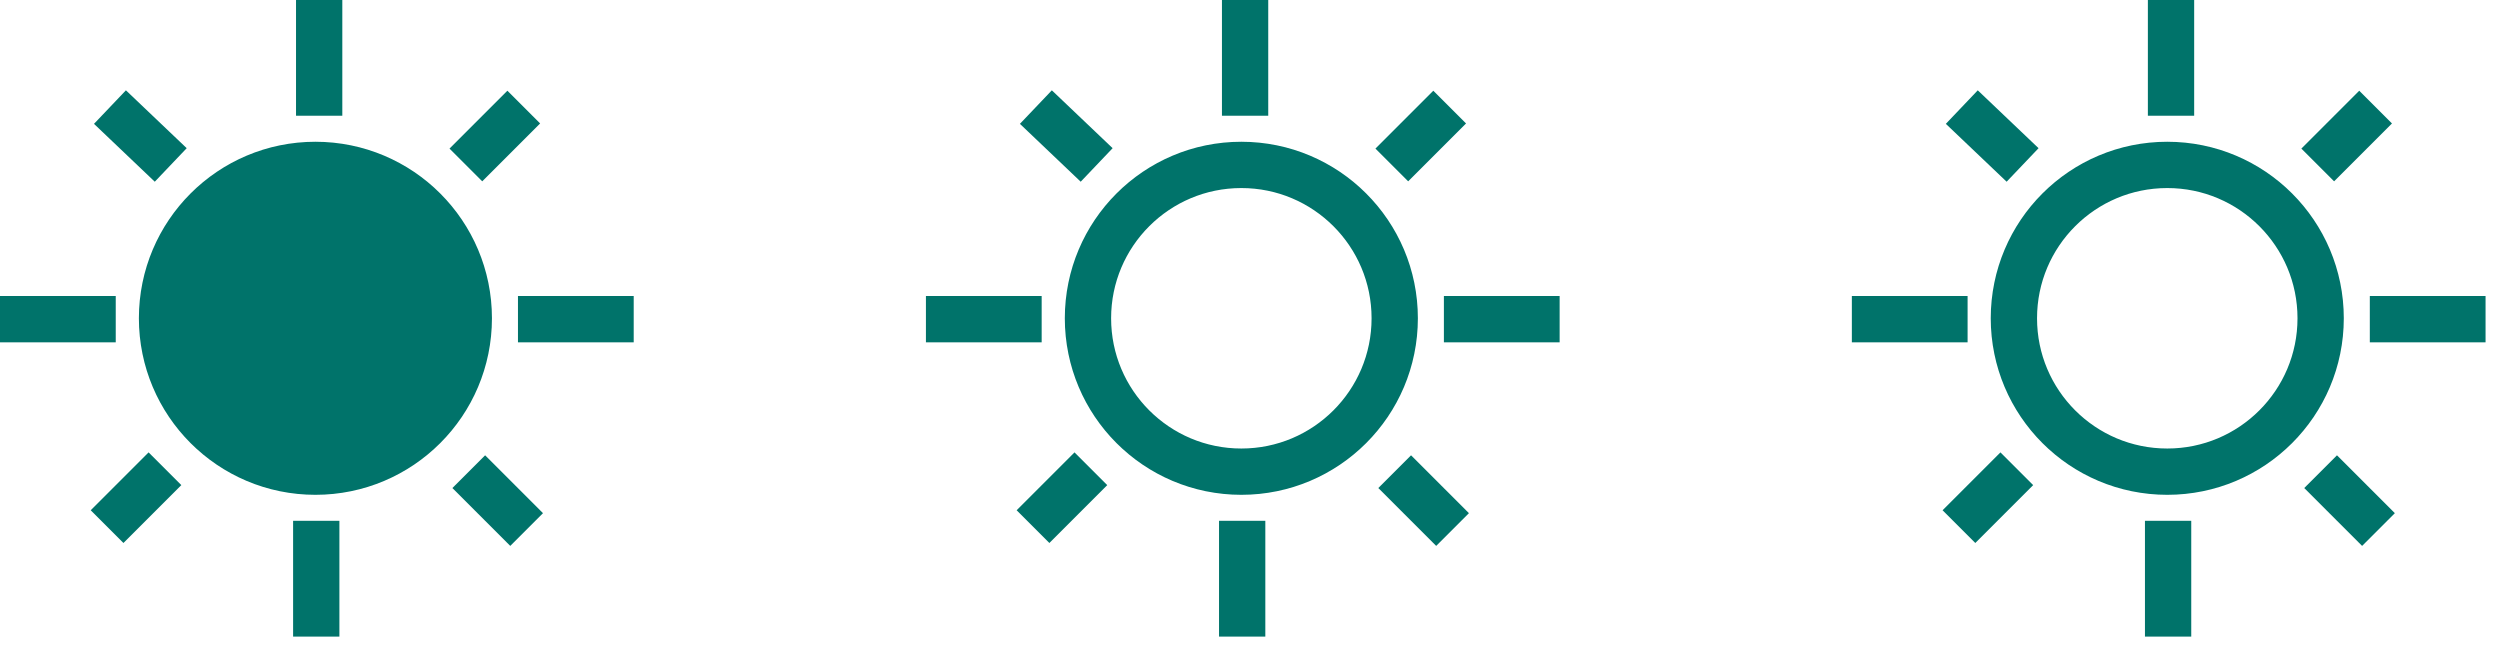 <svg xmlns="http://www.w3.org/2000/svg" width="54" height="14" viewBox="0 0 54 14">
    <g fill="none" fill-rule="evenodd" stroke="#00736A">
        <circle cx="6.813" cy="6.875" r="3.313" fill="#00736A"/>
        <path d="M6.894 2.5V0M6.831 13.75v-2.5M0 6.894h2.5M11.188 6.894h2.5M2.375 2.313l1.313 1.25M10.125 10.188l1.25 1.25M11.313 2.313l-1.25 1.25M3.563 10.125l-1.25 1.25"/>
        <g>
            <g transform="translate(40)">
                <circle cx="6.813" cy="6.875" r="3.313"/>
                <path d="M6.894 2.5V0M6.831 13.75v-2.5M0 6.894h2.5M11.188 6.894h2.5M2.375 2.313l1.313 1.25M10.125 10.188l1.25 1.25M11.313 2.313l-1.25 1.25M3.563 10.125l-1.25 1.25"/>
            </g>
        </g>
        <g>
            <g transform="translate(20)">
                <circle cx="6.813" cy="6.875" r="3.313"/>
                <path d="M6.894 2.5V0M6.831 13.75v-2.5M0 6.894h2.5M11.188 6.894h2.5M2.375 2.313l1.313 1.25M10.125 10.188l1.25 1.25M11.313 2.313l-1.25 1.25M3.563 10.125l-1.25 1.25"/>
            </g>
        </g>
    </g>
</svg>
